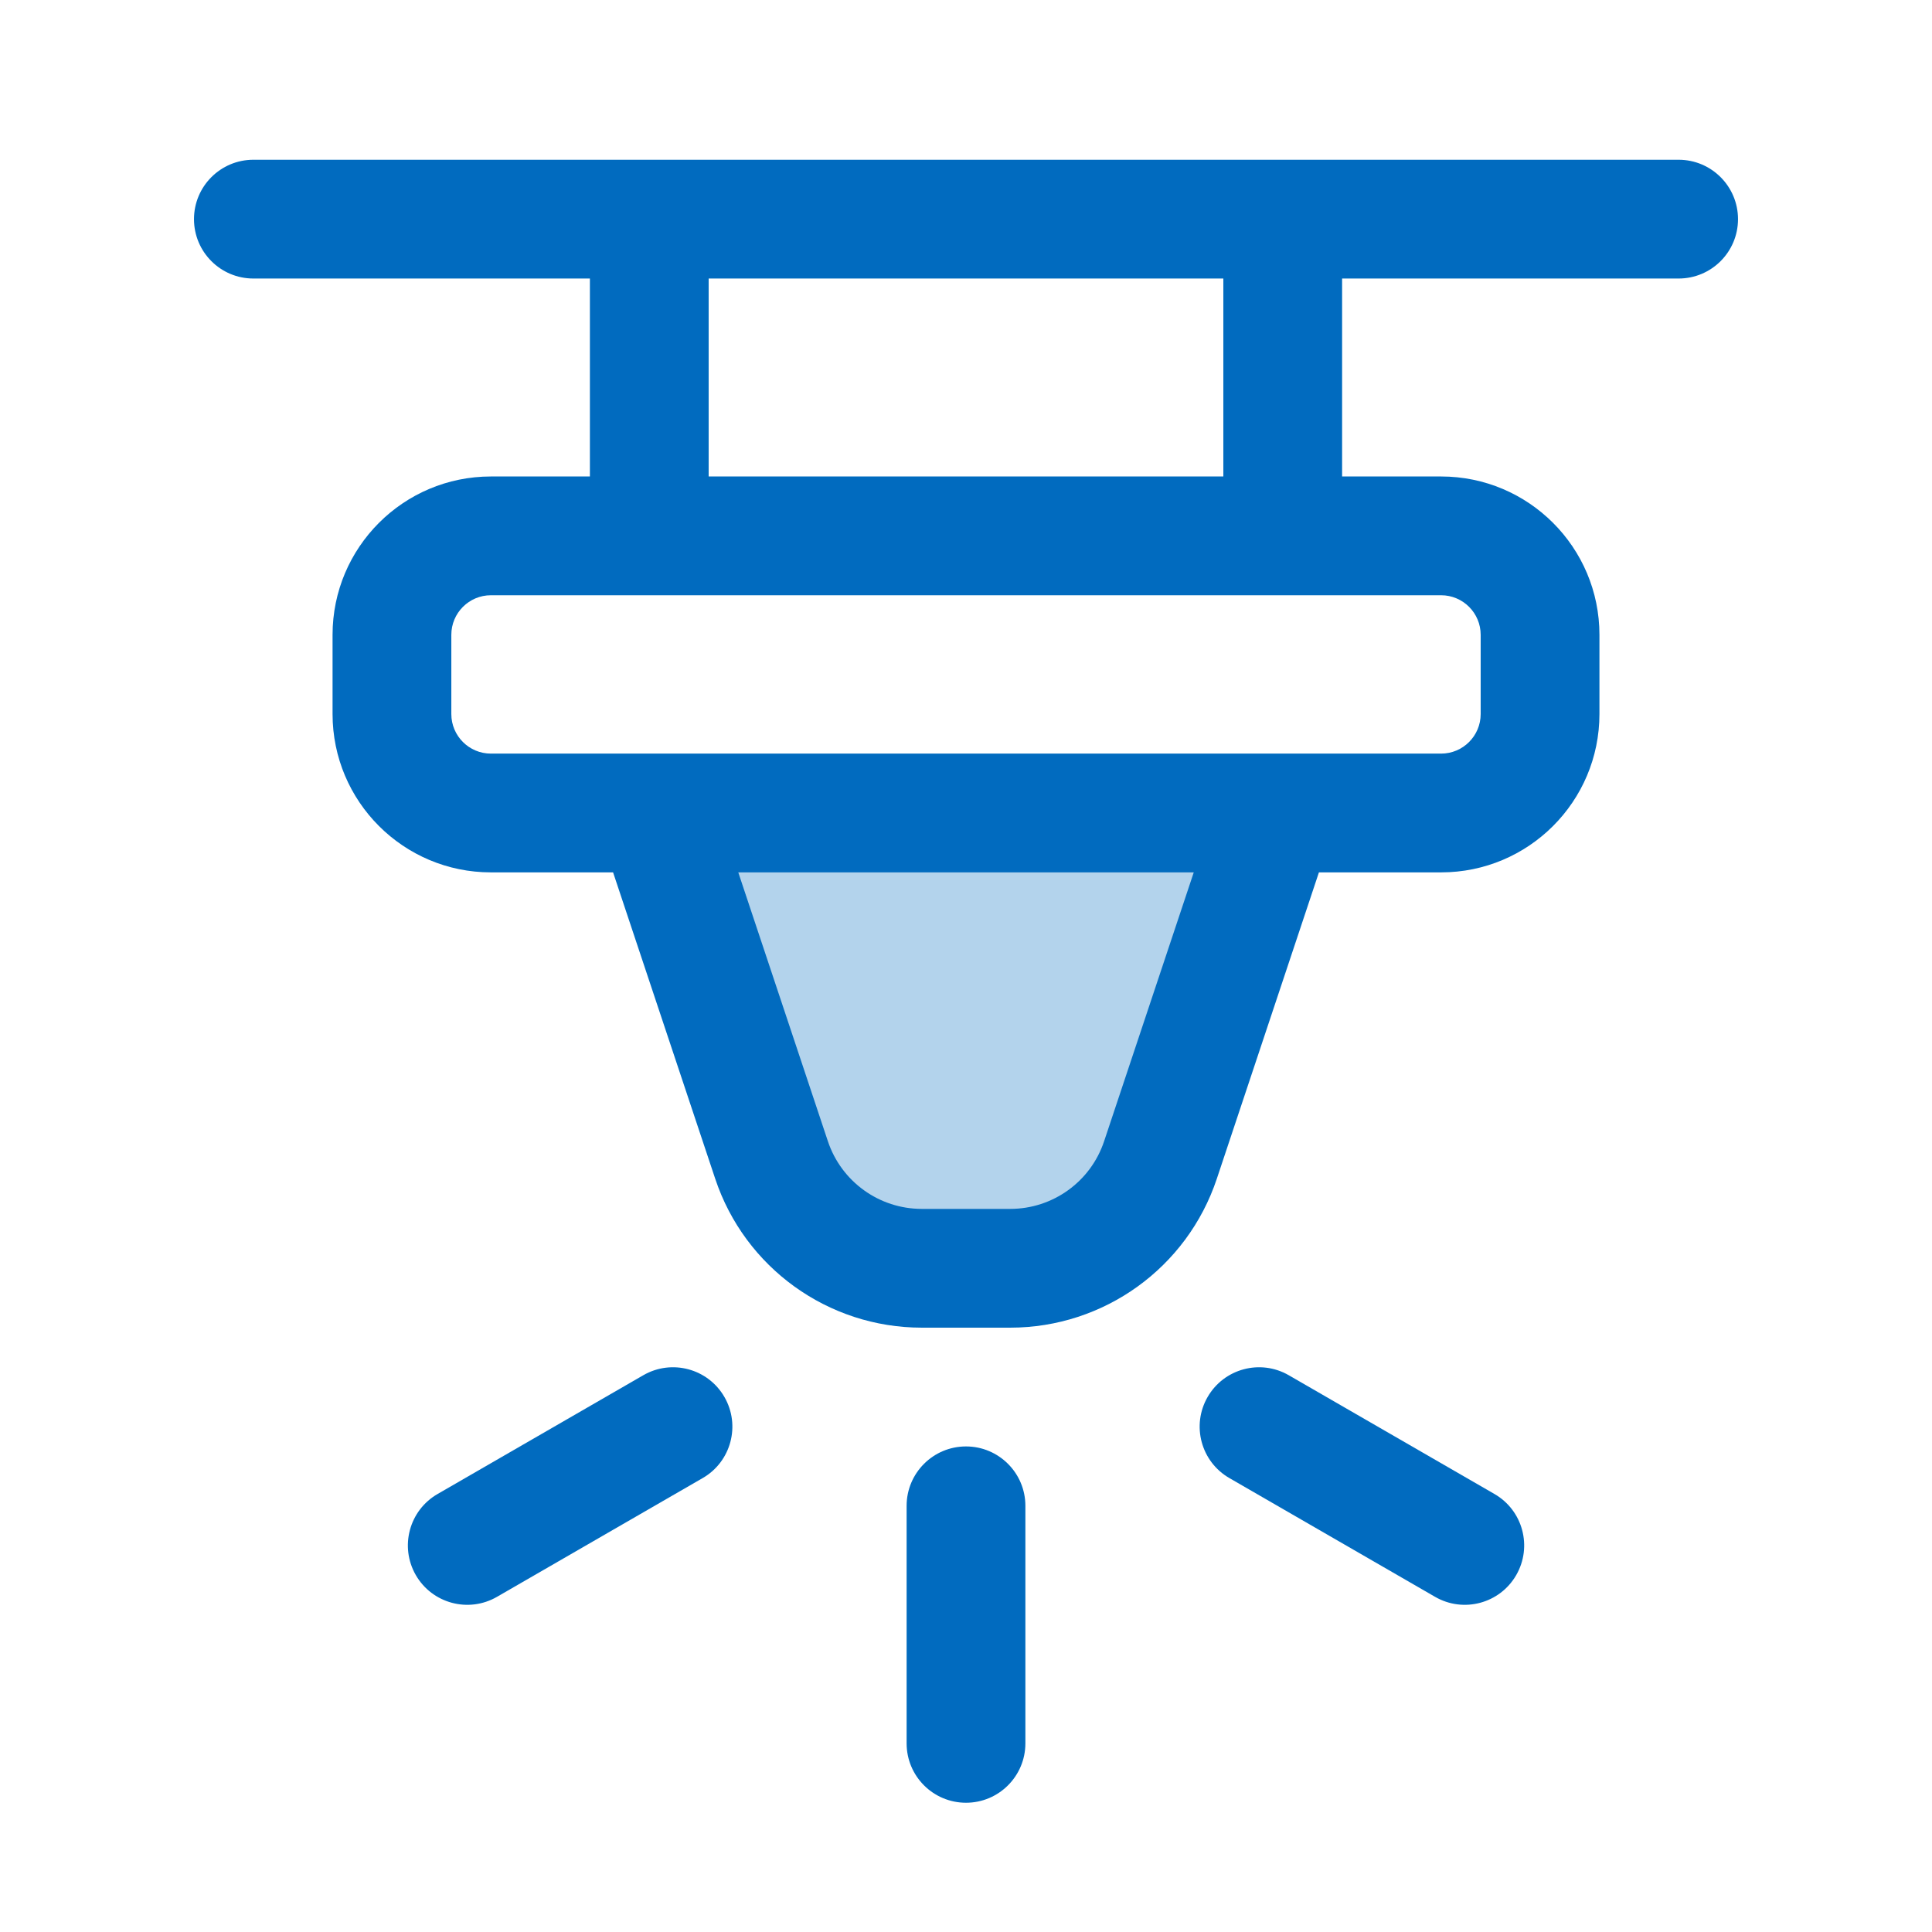 <svg width="61" height="61" viewBox="0 0 61 61" fill="none" xmlns="http://www.w3.org/2000/svg">
<path d="M40.451 25.712H20.97L25.571 39.084H35.419L40.451 25.712Z" fill="#B3D3EC"/>
<path fill-rule="evenodd" clip-rule="evenodd" d="M6.125 6.919C6.125 5.884 6.964 5.044 8 5.044H53C54.035 5.044 54.875 5.884 54.875 6.919C54.875 7.955 54.035 8.794 53 8.794H42.375V15.044H45.5C48.261 15.044 50.5 17.283 50.5 20.044V22.544C50.5 25.306 48.261 27.544 45.5 27.544H41.643L38.419 37.218C37.483 40.026 34.856 41.919 31.896 41.919H29.104C26.145 41.919 23.518 40.026 22.582 37.218L19.357 27.544H15.5C12.739 27.544 10.5 25.306 10.5 22.544V20.044C10.5 17.283 12.739 15.044 15.5 15.044H18.625V8.794H8C6.964 8.794 6.125 7.955 6.125 6.919ZM22.375 15.044H38.625V8.794H22.375V15.044ZM23.31 27.544L26.139 36.032C26.565 37.309 27.759 38.169 29.104 38.169H31.896C33.242 38.169 34.436 37.309 34.861 36.032L37.691 27.544H23.31ZM15.5 18.794H45.5C46.19 18.794 46.75 19.354 46.75 20.044V22.544C46.75 23.235 46.19 23.794 45.5 23.794H15.5C14.81 23.794 14.25 23.235 14.25 22.544V20.044C14.25 19.354 14.81 18.794 15.5 18.794Z" fill="#016BBF"/>
<path d="M30.5 45.669C31.535 45.669 32.375 46.509 32.375 47.544V55.044C32.375 56.08 31.535 56.919 30.5 56.919C29.465 56.919 28.625 56.08 28.625 55.044V47.544C28.625 46.509 29.465 45.669 30.5 45.669Z" fill="#016BBF"/>
<path d="M22.186 46.668C23.083 46.151 23.39 45.004 22.872 44.107C22.354 43.21 21.208 42.903 20.311 43.421L13.816 47.171C12.919 47.688 12.612 48.835 13.129 49.732C13.647 50.629 14.794 50.936 15.691 50.418L22.186 46.668Z" fill="#016BBF"/>
<path d="M38.129 44.107C37.611 45.004 37.919 46.151 38.816 46.668L45.311 50.418C46.208 50.936 47.354 50.629 47.872 49.732C48.39 48.835 48.083 47.688 47.186 47.171L40.691 43.421C39.794 42.903 38.647 43.21 38.129 44.107Z" fill="#016BBF"/>
</svg>
